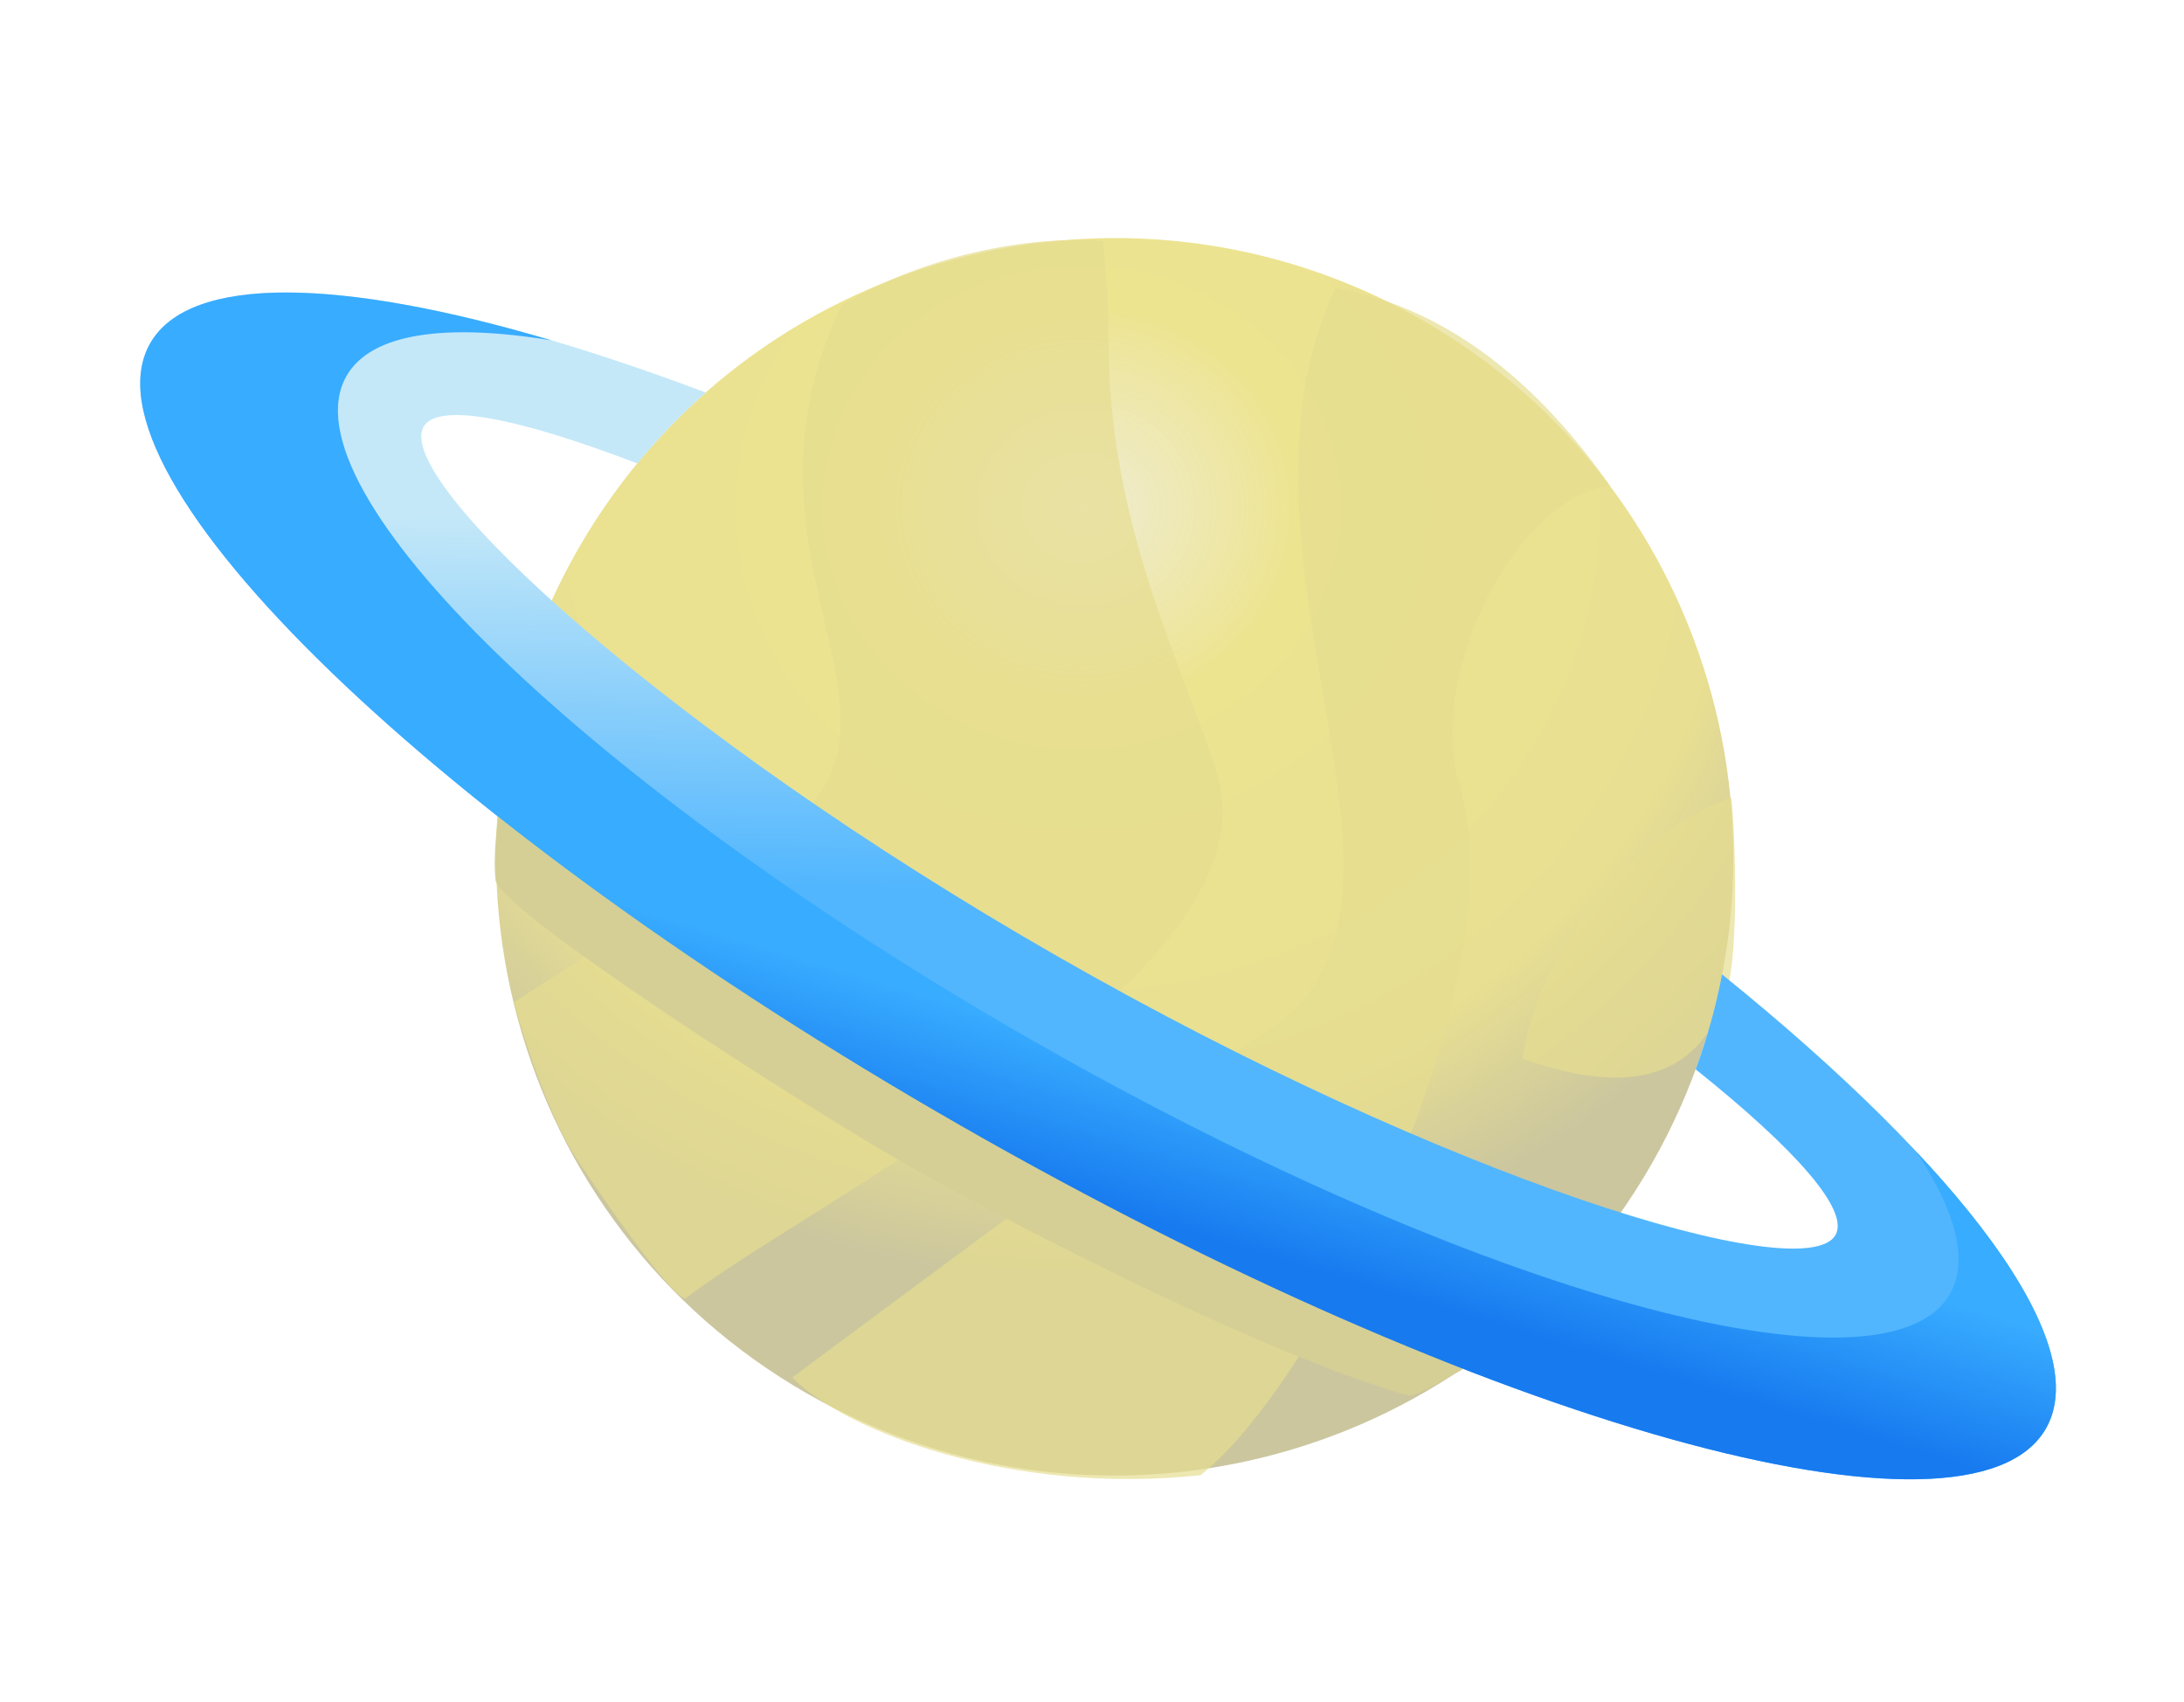 <svg width="86" height="67" viewBox="0 0 86 67" fill="none" xmlns="http://www.w3.org/2000/svg">
<path d="M31.793 54.873C43.468 61.556 58.349 57.509 65.032 45.835C71.715 34.16 67.668 19.279 55.994 12.596C44.319 5.913 29.438 9.959 22.755 21.634C16.072 33.308 20.119 48.19 31.793 54.873Z" fill="url(#paint0_radial_1428_79760)"/>
<path d="M59.961 41.688C60.46 37.644 64.301 32.706 68.178 31.41C68.315 32.672 68.498 37.355 67.993 39.035C66.655 43.487 62.558 42.593 59.961 41.688Z" fill="#E6DD91" fill-opacity="0.7"/>
<path d="M63.39 19.115C59.622 19.623 56.179 26.646 57.46 30.865C59.815 38.622 51.945 54.425 47.274 58.08C39.836 58.886 33.256 56.345 31.197 54.234C31.197 54.234 47.924 41.763 49.799 40.639C57.602 35.959 47.59 21.882 52.581 11.338C57.187 12.15 60.743 15.335 63.39 19.115Z" fill="#E6DD91" fill-opacity="0.7"/>
<path d="M43.431 9.482C43.431 9.482 43.692 11.894 43.644 13.323C43.645 20.848 46.67 26.332 47.951 30.55C50.305 38.307 31.666 47.47 26.995 51.125C26.446 51.048 24.146 47.791 22.745 45.688C21.344 43.584 20.239 39.451 20.239 39.451C20.239 39.451 28.019 34.499 29.894 33.375C37.696 28.695 28.139 22.566 33.13 12.022C35.934 10.307 39.948 9.249 43.431 9.482Z" fill="#E6DD91" fill-opacity="0.7"/>
<path d="M67.81 38.364C67.568 39.622 67.222 40.873 66.771 42.102C70.717 45.258 72.834 47.652 72.276 48.626C71.063 50.746 57 46.446 41.648 37.657C26.296 28.869 15.467 18.92 16.68 16.801C17.238 15.826 20.376 16.441 25.096 18.246C25.925 17.233 26.829 16.302 27.791 15.455C16.422 11.171 7.833 10.163 5.915 13.514C2.93 18.727 17.221 32.52 37.834 44.32C58.447 56.12 77.578 61.458 80.562 56.245C82.481 52.894 77.262 45.997 67.81 38.364Z" fill="url(#paint1_linear_1428_79760)"/>
<path d="M19.515 34.648C19.411 33.683 19.582 32.133 19.77 31.366C31.046 39.704 49.037 49.957 57.601 53.91C56.791 54.356 55.946 54.903 55.477 54.954C49.81 53.331 40.333 48.459 35.785 45.902C31.972 43.758 19.646 35.854 19.515 34.648Z" fill="#D5CF95"/>
<path d="M80.562 56.245C77.578 61.458 58.447 56.12 37.834 44.32C17.221 32.52 2.93 18.727 5.914 13.514C7.473 10.791 13.44 10.947 21.725 13.403C17.527 12.713 14.609 13.118 13.645 14.802C11.098 19.251 23.166 30.95 40.6 40.931C58.036 50.912 74.236 55.393 76.783 50.944C77.534 49.631 77.014 47.689 75.458 45.345C79.862 50.03 81.869 53.961 80.562 56.245Z" fill="url(#paint2_linear_1428_79760)"/>
<defs>
<radialGradient id="paint0_radial_1428_79760" cx="0" cy="0" r="1" gradientUnits="userSpaceOnUse" gradientTransform="translate(42.532 19.952) rotate(90.791) scale(38.296 40.934)">
<stop stop-color="#EDE9C8" stop-opacity="0.85"/>
<stop offset="0.208" stop-color="#EDE490"/>
<stop offset="0.622" stop-color="#E8DF92"/>
<stop offset="0.797" stop-color="#CBC69E"/>
</radialGradient>
<linearGradient id="paint1_linear_1428_79760" x1="46.705" y1="20.923" x2="46.19" y2="46.198" gradientUnits="userSpaceOnUse">
<stop stop-color="#C4E8F8"/>
<stop offset="0.568" stop-color="#51B6FE"/>
</linearGradient>
<linearGradient id="paint2_linear_1428_79760" x1="40.163" y1="40.294" x2="38.442" y2="46.021" gradientUnits="userSpaceOnUse">
<stop stop-color="#38ACFF"/>
<stop offset="1" stop-color="#177AEF"/>
</linearGradient>
</defs>
</svg>
